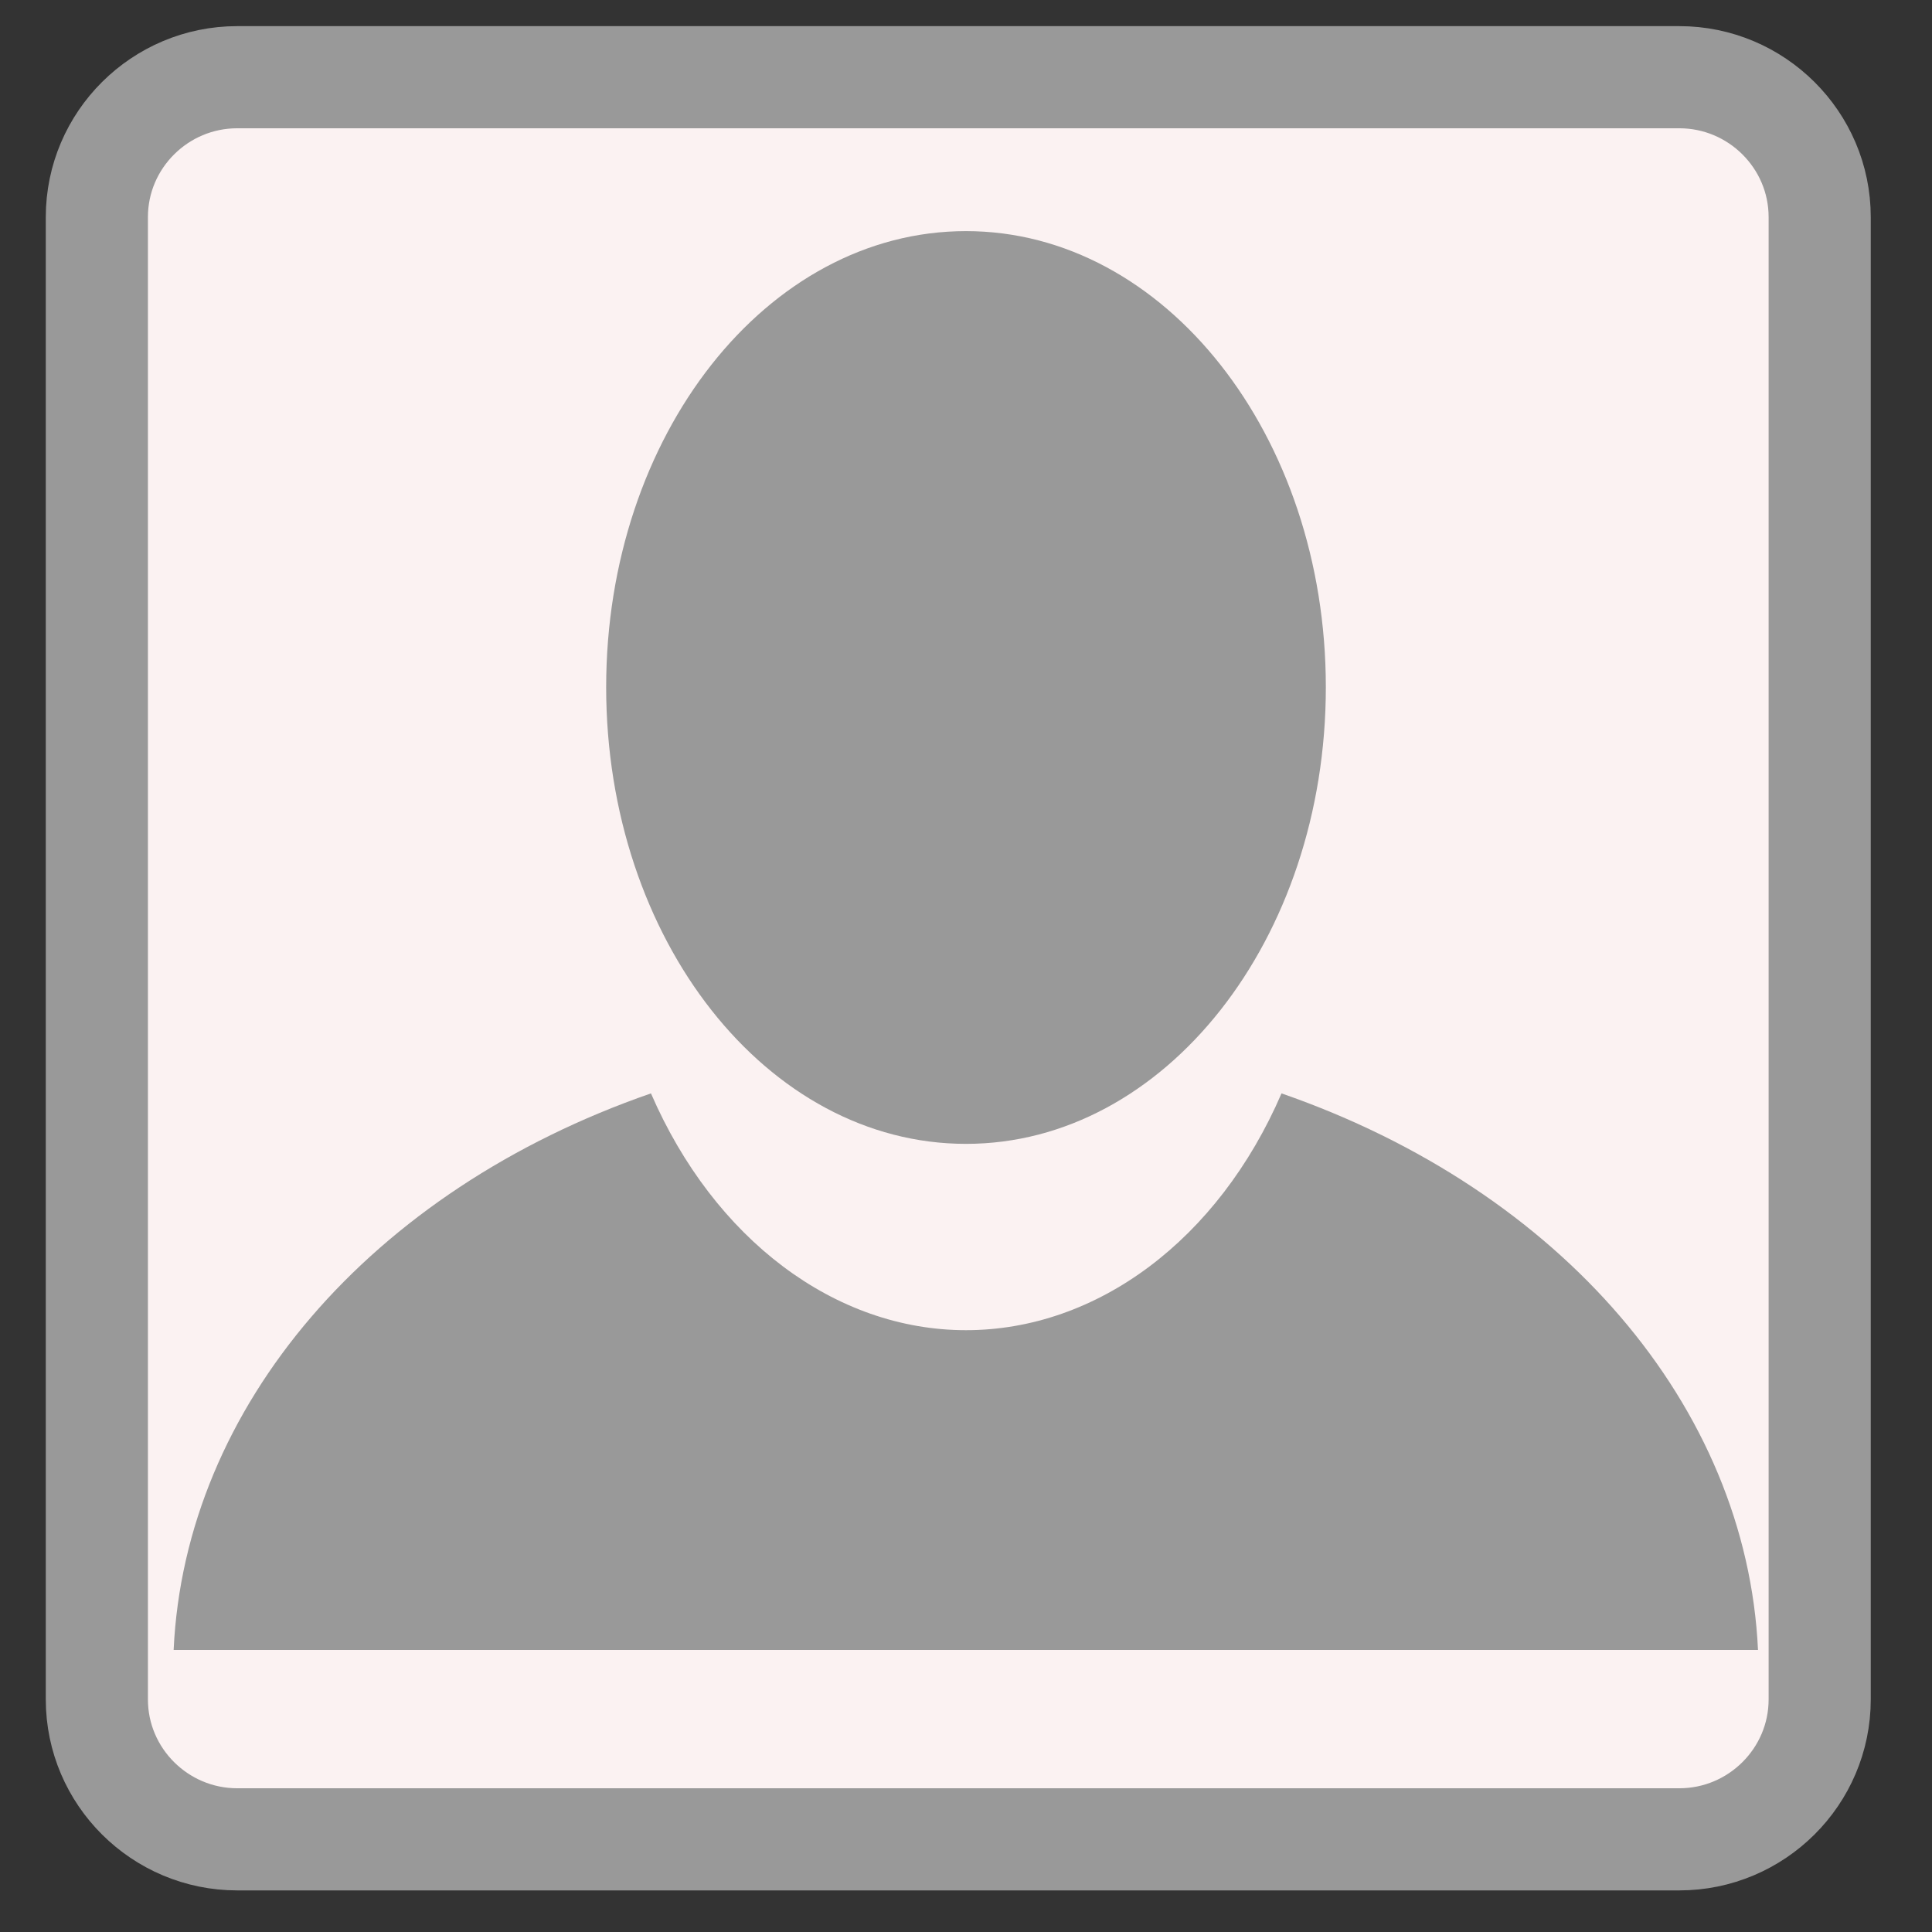 
<svg xmlns="http://www.w3.org/2000/svg" xmlns:xlink="http://www.w3.org/1999/xlink" width="16px" height="16px" viewBox="0 0 16 16" version="1.1">
<rect x="0" y="0" width="16" height="16" fill="#333333" stroke="none"/>
<g id="surface1">
<path style="fill-rule:nonzero;fill:rgb(98.431%,94.902%,94.902%);fill-opacity:1;stroke-width:27.286;stroke-linecap:butt;stroke-linejoin:miter;stroke:rgb(60%,60%,60%);stroke-opacity:1;stroke-miterlimit:4;" d="M 63.375 20.625 L 448.625 20.625 C 469.25 20.625 486.125 37.375 486.125 58 L 486.125 454 C 486.125 474.625 469.25 491.375 448.625 491.375 L 63.375 491.375 C 42.75 491.375 25.875 474.625 25.875 454 L 25.875 58 C 25.875 37.375 42.75 20.625 63.375 20.625 Z M 63.375 20.625 " transform="matrix(0.031,0,0,0.031,0,0)"/>
<path style=" stroke:none;fill-rule:nonzero;fill:rgb(60%,60%,60%);fill-opacity:1;" d="M 10.98 5.691 C 10.98 3.605 9.645 1.914 8 1.914 C 6.352 1.914 5.02 3.605 5.02 5.691 C 5.02 7.781 6.352 9.473 8 9.473 C 9.645 9.473 10.98 7.781 10.98 5.691 Z M 10.98 5.691 "/>
<path style=" stroke:none;fill-rule:nonzero;fill:rgb(60%,60%,60%);fill-opacity:1;" d="M 10.613 9.055 C 10.09 10.266 9.086 11.016 8 11.016 C 6.914 11.016 5.914 10.262 5.391 9.055 C 3.07 9.859 1.531 11.648 1.438 13.664 L 14.559 13.664 C 14.465 11.648 12.93 9.859 10.613 9.055 Z M 10.613 9.055 "/>
</g>
</svg>
